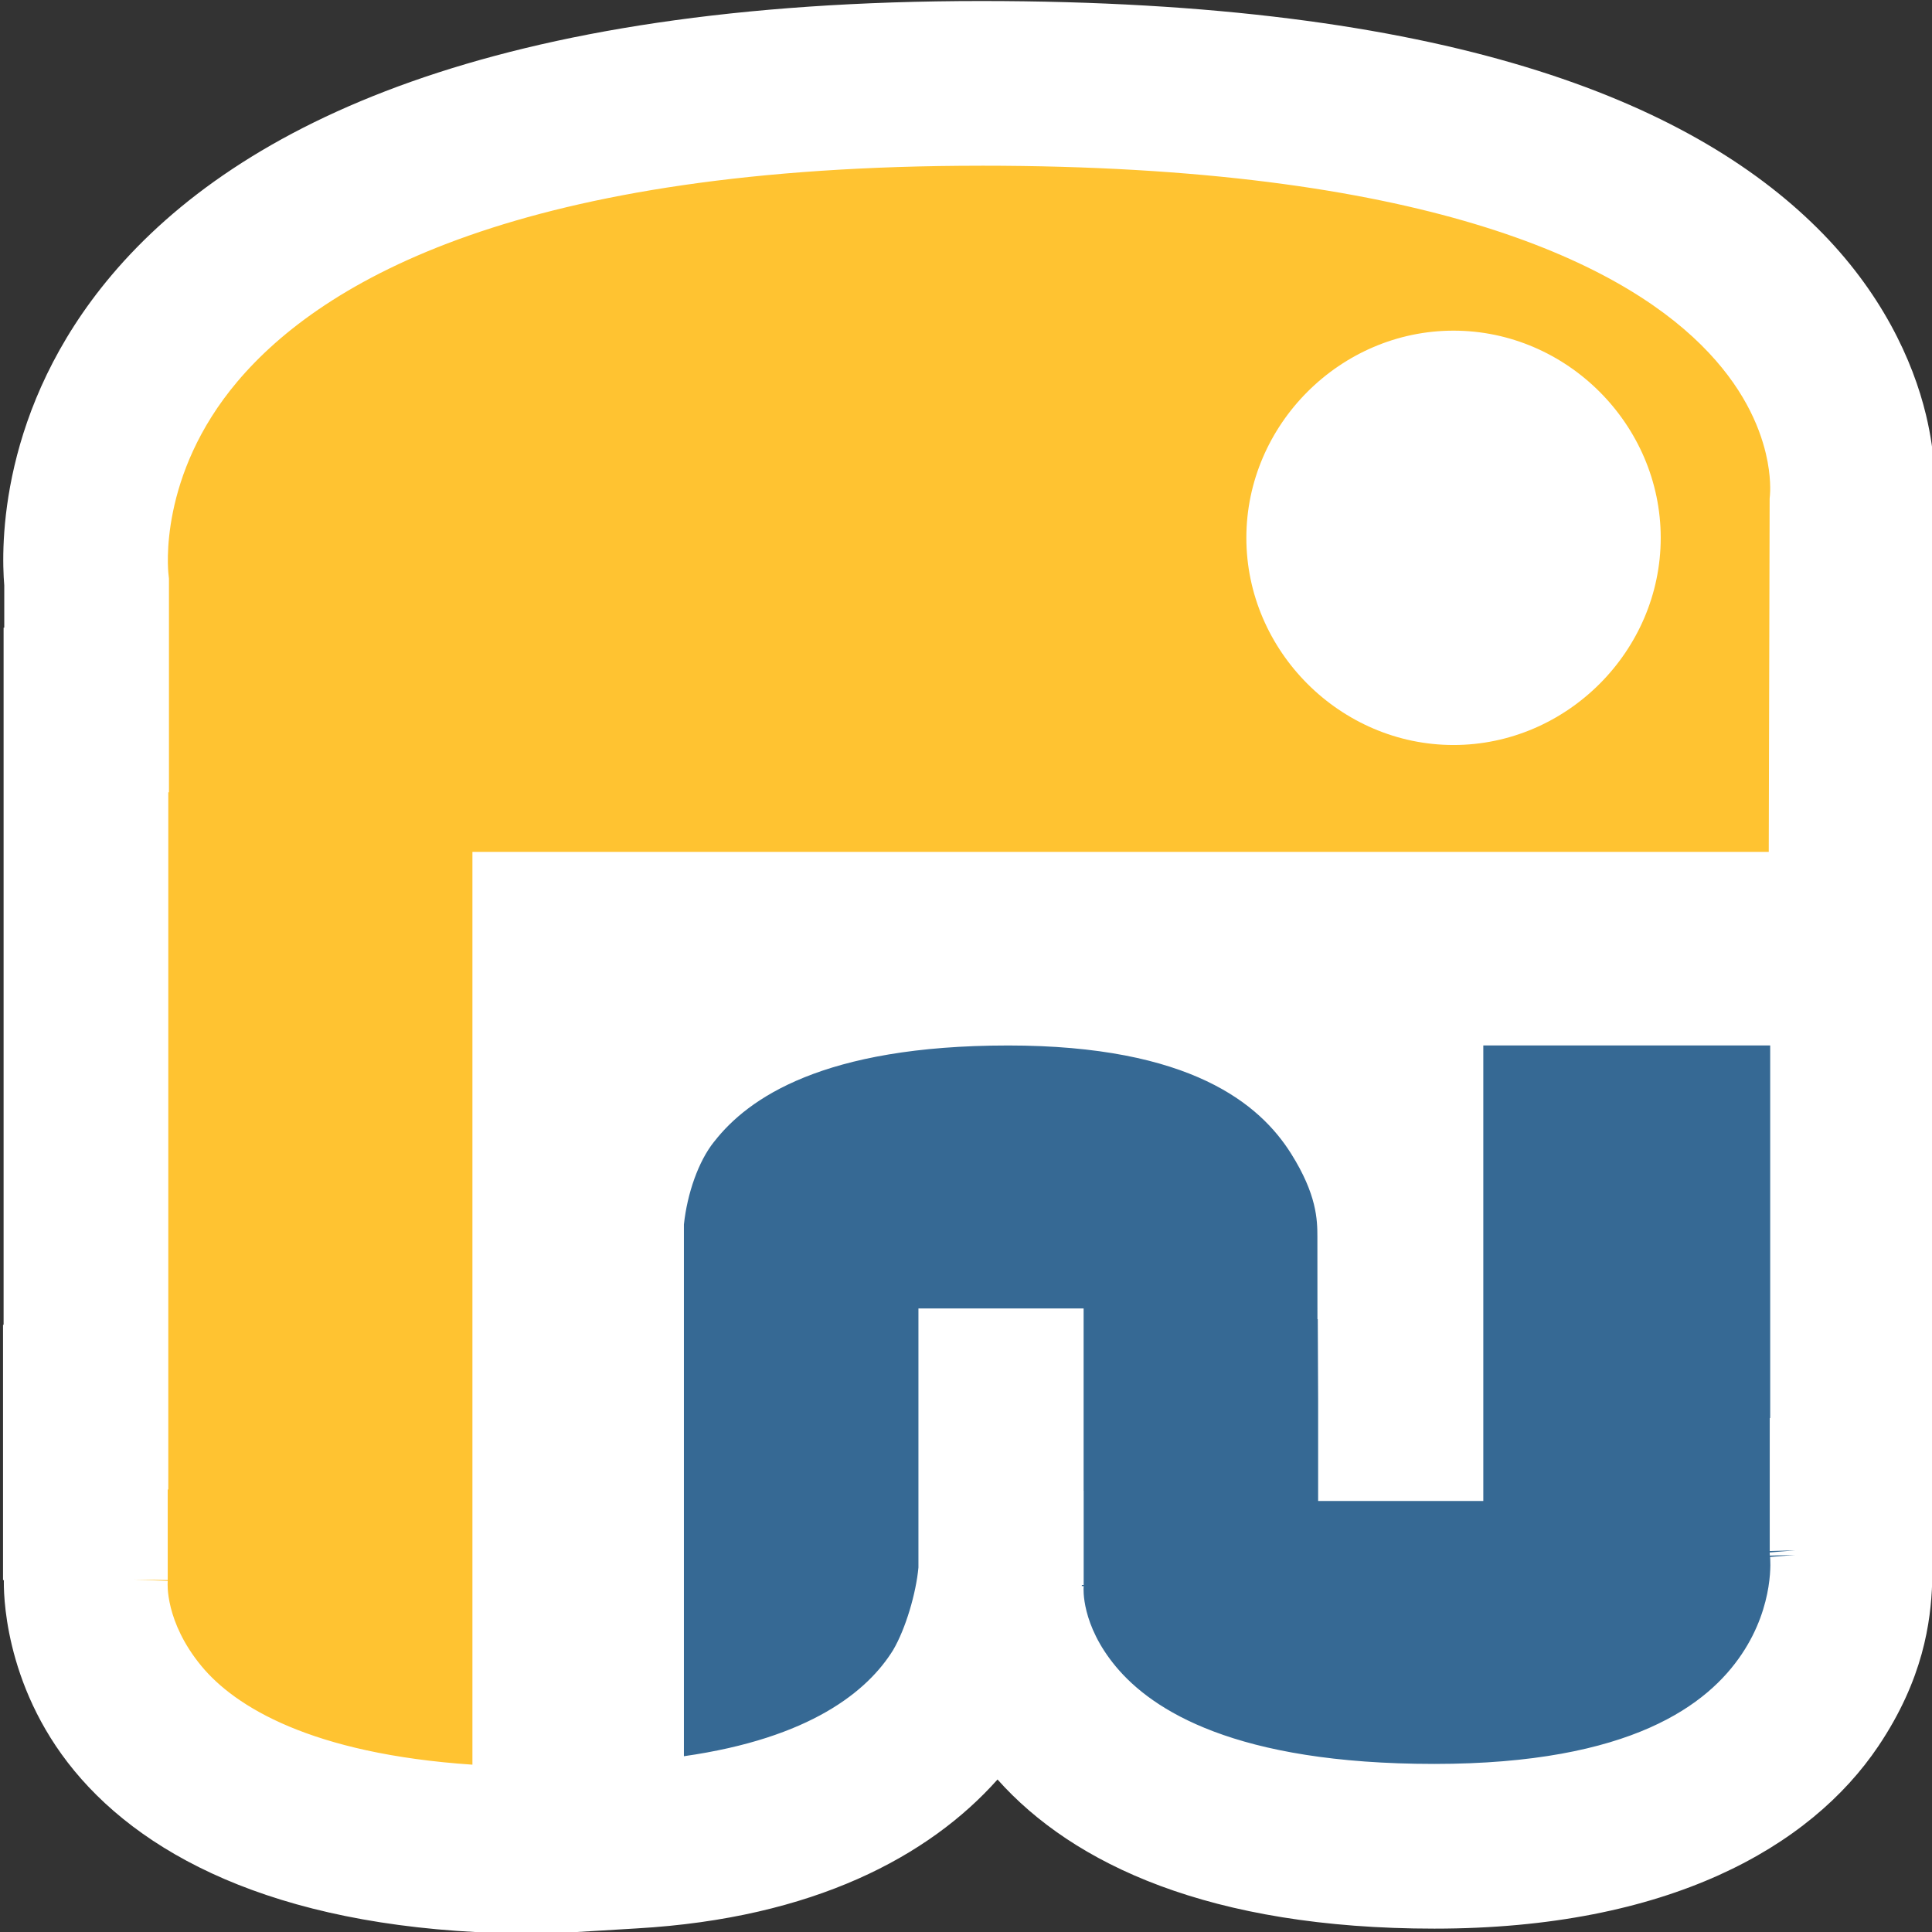 <?xml version="1.0" encoding="UTF-8" standalone="no"?>
<svg
   xmlns:dc="http://purl.org/dc/elements/1.1/"
   xmlns:cc="http://creativecommons.org/ns#"
   xmlns:rdf="http://www.w3.org/1999/02/22-rdf-syntax-ns#"
   xmlns:svg="http://www.w3.org/2000/svg"
   xmlns="http://www.w3.org/2000/svg"
   version="1.0"
   id="svg2169"
   height="192"
   width="192">
  <rect width="100%" height="100%" fill="#333333" stroke="none"/>
  <defs
     id="defs2171" />
  <g
     transform="translate(-627.657,-170.174)"
     id="layer1">
    <g
       transform="matrix(1.537,0,0,1.537,-336.753,-194.333)"
       id="g4355">
      <rect
         style="opacity:1;fill:#ffffff;fill-opacity:1;fill-rule:nonzero;stroke:none;stroke-width:3.781;stroke-linecap:square;stroke-linejoin:miter;stroke-miterlimit:4;stroke-dasharray:none;stroke-dashoffset:0;stroke-opacity:1"
         id="rect4287"
         width="79.836"
         height="64.225"
         x="653.065"
         y="257.165" />
      <path
         style="color:#000000;display:inline;overflow:visible;visibility:visible;opacity:1;fill:#366994;fill-opacity:1;fill-rule:nonzero;stroke:none;stroke-width:10.65;stroke-linecap:butt;stroke-linejoin:miter;stroke-miterlimit:4;stroke-dasharray:none;stroke-dashoffset:0;stroke-opacity:1;marker:none;marker-start:none;marker-mid:none;marker-end:none"
         d="m 692.637,299.427 c -13.042,0 -19.839,3.97 -23.172,8.237 -1.88,2.353 -2.83,5.411 -3.107,8.254 l 0,16.668 0,4.47 0,19.572 1.902,-0.1 c 12.38,-0.647 18.645,-5.264 21.513,-9.927 1.373,-2.31 2.192,-5.252 2.399,-7.739 l 0,-11.783 0.03,0 0,0.583 0,4.409 0,6.79 0.004,0 0,0.775 0.004,-0.115 c 0,0 -0.233,4.556 3.33,8.817 3.563,4.261 10.753,8.19 24.665,8.19 13.961,0 21.015,-4.578 24.285,-9.44 3.27,-4.861 2.714,-9.854 2.714,-9.854 l 0.011,0.203 0,-3.275 0.03,0 0,-9.607 0,-21.192 0,-3.939 -29.198,0 0,3.939 0,21.192 0,4.319 -0.03,0 0,-1.214 -0.049,-10.541 0,0 c -9.7e-4,-1.641 -0.249,-4.601 -2.514,-8.207 -3.052,-4.857 -9.722,-9.489 -22.816,-9.489 z"
         id="path4229" />
      <path
         style="color:#000000;display:inline;overflow:visible;visibility:visible;opacity:1;fill:#ffc331;fill-opacity:1;fill-rule:nonzero;stroke:none;stroke-width:10.65;stroke-linecap:butt;stroke-linejoin:miter;stroke-miterlimit:4;stroke-dasharray:none;stroke-dashoffset:0;stroke-opacity:1;marker:none;marker-start:none;marker-mid:none;marker-end:none"
         d="m 59.818,1.891 c -30.637,0 -45.281,7.694 -52.164,15.84 -6.409,7.585 -5.799,15.414 -5.684,16.469 l 0,8.207 -0.043,0 0,45.076 -0.037,0 0,11.184 0.004,-0.119 c 0,0 -0.234,4.665 3.387,9.057 3.62,4.392 10.932,8.479 25.053,8.598 l 1.906,0.016 0,-23.305 0,-3.539 0,-32.467 26.545,0 52.221,0 5.041,0 0.068,-27.91 c 0.046,-0.495 0.147,-2.181 -0.393,-4.424 -0.638,-2.656 -2.18,-6.154 -5.609,-9.553 C 103.254,8.222 89.106,1.891 59.818,1.891 Z m 30.535,21.312 c 4.491,0 8.072,3.582 8.072,8.072 0,4.491 -3.581,8.07 -8.072,8.07 -4.491,0 -8.072,-3.58 -8.072,-8.07 0,-4.491 3.582,-8.072 8.072,-8.072 z"
         transform="translate(631.091,240.655)"
         id="path4154" />
      <path
         style="color:#000000;font-style:normal;font-variant:normal;font-weight:normal;font-stretch:normal;font-size:medium;line-height:normal;font-family:sans-serif;text-indent:0;text-align:start;text-decoration:none;text-decoration-line:none;text-decoration-style:solid;text-decoration-color:#000000;letter-spacing:normal;word-spacing:normal;text-transform:none;direction:ltr;block-progression:tb;writing-mode:lr-tb;baseline-shift:baseline;text-anchor:start;white-space:normal;clip-rule:nonzero;display:inline;overflow:visible;visibility:visible;opacity:1;isolation:auto;mix-blend-mode:normal;color-interpolation:sRGB;color-interpolation-filters:linearRGB;solid-color:#000000;solid-opacity:1;fill:#ffffff;fill-opacity:1;fill-rule:nonzero;stroke:none;stroke-width:10.65;stroke-linecap:butt;stroke-linejoin:miter;stroke-miterlimit:4;stroke-dasharray:none;stroke-dashoffset:0;stroke-opacity:1;marker:none;color-rendering:auto;image-rendering:auto;shape-rendering:auto;text-rendering:auto;enable-background:accumulate"
         d="m 59.818,-3.434 c -31.528,0 -48.013,7.999 -56.232,17.727 -7.289,8.627 -7.148,17.562 -6.939,20.059 l 0,2.73 -0.043,0 0,45.076 -0.037,0 0,16.508 0.055,0 c -0.013,0.587 -0.092,6.692 4.551,12.324 4.789,5.81 13.849,10.321 28.77,10.525 2.382,0.033 4.271,-0.136 7.623,-0.33 11.399,-0.661 18.87,-4.65 23.303,-9.627 4.892,5.488 13.757,9.643 28.246,9.643 15.125,0 24.318,-5.273 28.703,-11.793 2.915,-4.334 3.393,-8.042 3.484,-10.572 l 0.178,0 0,-14.932 0,-21.191 0,-9.266 -0.098,0 0.059,-24.316 c 0.073,-1.041 0.108,-3.112 -0.539,-5.803 -0.845,-3.516 -2.878,-7.969 -7.039,-12.092 C 105.576,3.025 89.873,-3.434 59.818,-3.434 Z m 0,10.648 c 28.52,0 41.114,6.203 46.547,11.588 2.699,2.675 3.748,5.218 4.18,7.014 0.362,1.507 0.277,2.587 0.268,2.689 l -0.021,0.238 -0.057,22.838 -51.949,0 -31.869,0 0,37.791 0,3.539 0,17.689 C 16.506,109.898 11.557,106.845 9.391,104.217 7.023,101.345 7.212,98.827 7.213,98.818 l 0,-0.006 0.004,-0.092 -2.189,-0.09 2.188,0.035 0,-5.859 0.037,0 0,-45.076 0.043,0 0,-13.822 -0.031,-0.289 C 7.237,33.378 6.587,27.246 11.723,21.168 17.27,14.603 30.073,7.215 59.818,7.215 Z M 90.354,17.879 c -7.322,0 -13.396,6.074 -13.396,13.396 0,7.322 6.076,13.395 13.396,13.395 7.321,0 13.396,-6.073 13.396,-13.395 0,-7.322 -6.074,-13.396 -13.396,-13.396 z m 0,10.648 c 1.659,0 2.748,1.089 2.748,2.748 0,1.66 -1.086,2.746 -2.748,2.746 -1.662,0 -2.748,-1.086 -2.748,-2.746 0,-1.659 1.089,-2.748 2.748,-2.748 z M 61.545,64.098 c 11.839,0 16.305,3.809 18.309,6.998 1.66,2.642 1.697,4.268 1.697,5.377 l 0.004,5.32 0.021,0 0.023,5.229 0,6.527 10.68,0 0,-9.645 0,-19.807 18.549,0 0,19.807 0,4.283 -0.029,0 0,8.6 1.648,-0.047 -1.652,0.139 0.012,0.203 1.635,-0.045 -1.621,0.135 c 0,0 0.332,3.064 -1.84,6.293 -2.154,3.203 -7.071,7.086 -19.867,7.086 -12.909,0 -18.246,-3.487 -20.58,-6.279 -2.287,-2.735 -2.098,-5.114 -2.098,-5.123 l 0,-0.006 0.004,-0.088 -0.127,-0.006 c 0.002,-0.022 0.01,-0.045 0.012,-0.066 l 0.115,0.002 0,-6.1 -0.004,0 0,-1.465 0,-4.41 0,-5.908 -10.68,0 0,16.75 c -0.153,1.661 -0.824,3.954 -1.637,5.338 -1.641,2.65 -5.346,5.699 -13.527,6.863 l 0,-13.65 0,-4.469 0,-16.264 c 0.216,-2.007 0.939,-4.081 1.941,-5.336 l 0.02,-0.023 0.018,-0.021 c 2.158,-2.762 7.013,-6.191 18.975,-6.191 z"
         transform="translate(631.091,240.655)"
         id="path4327" />
    </g>
  </g>
</svg>
